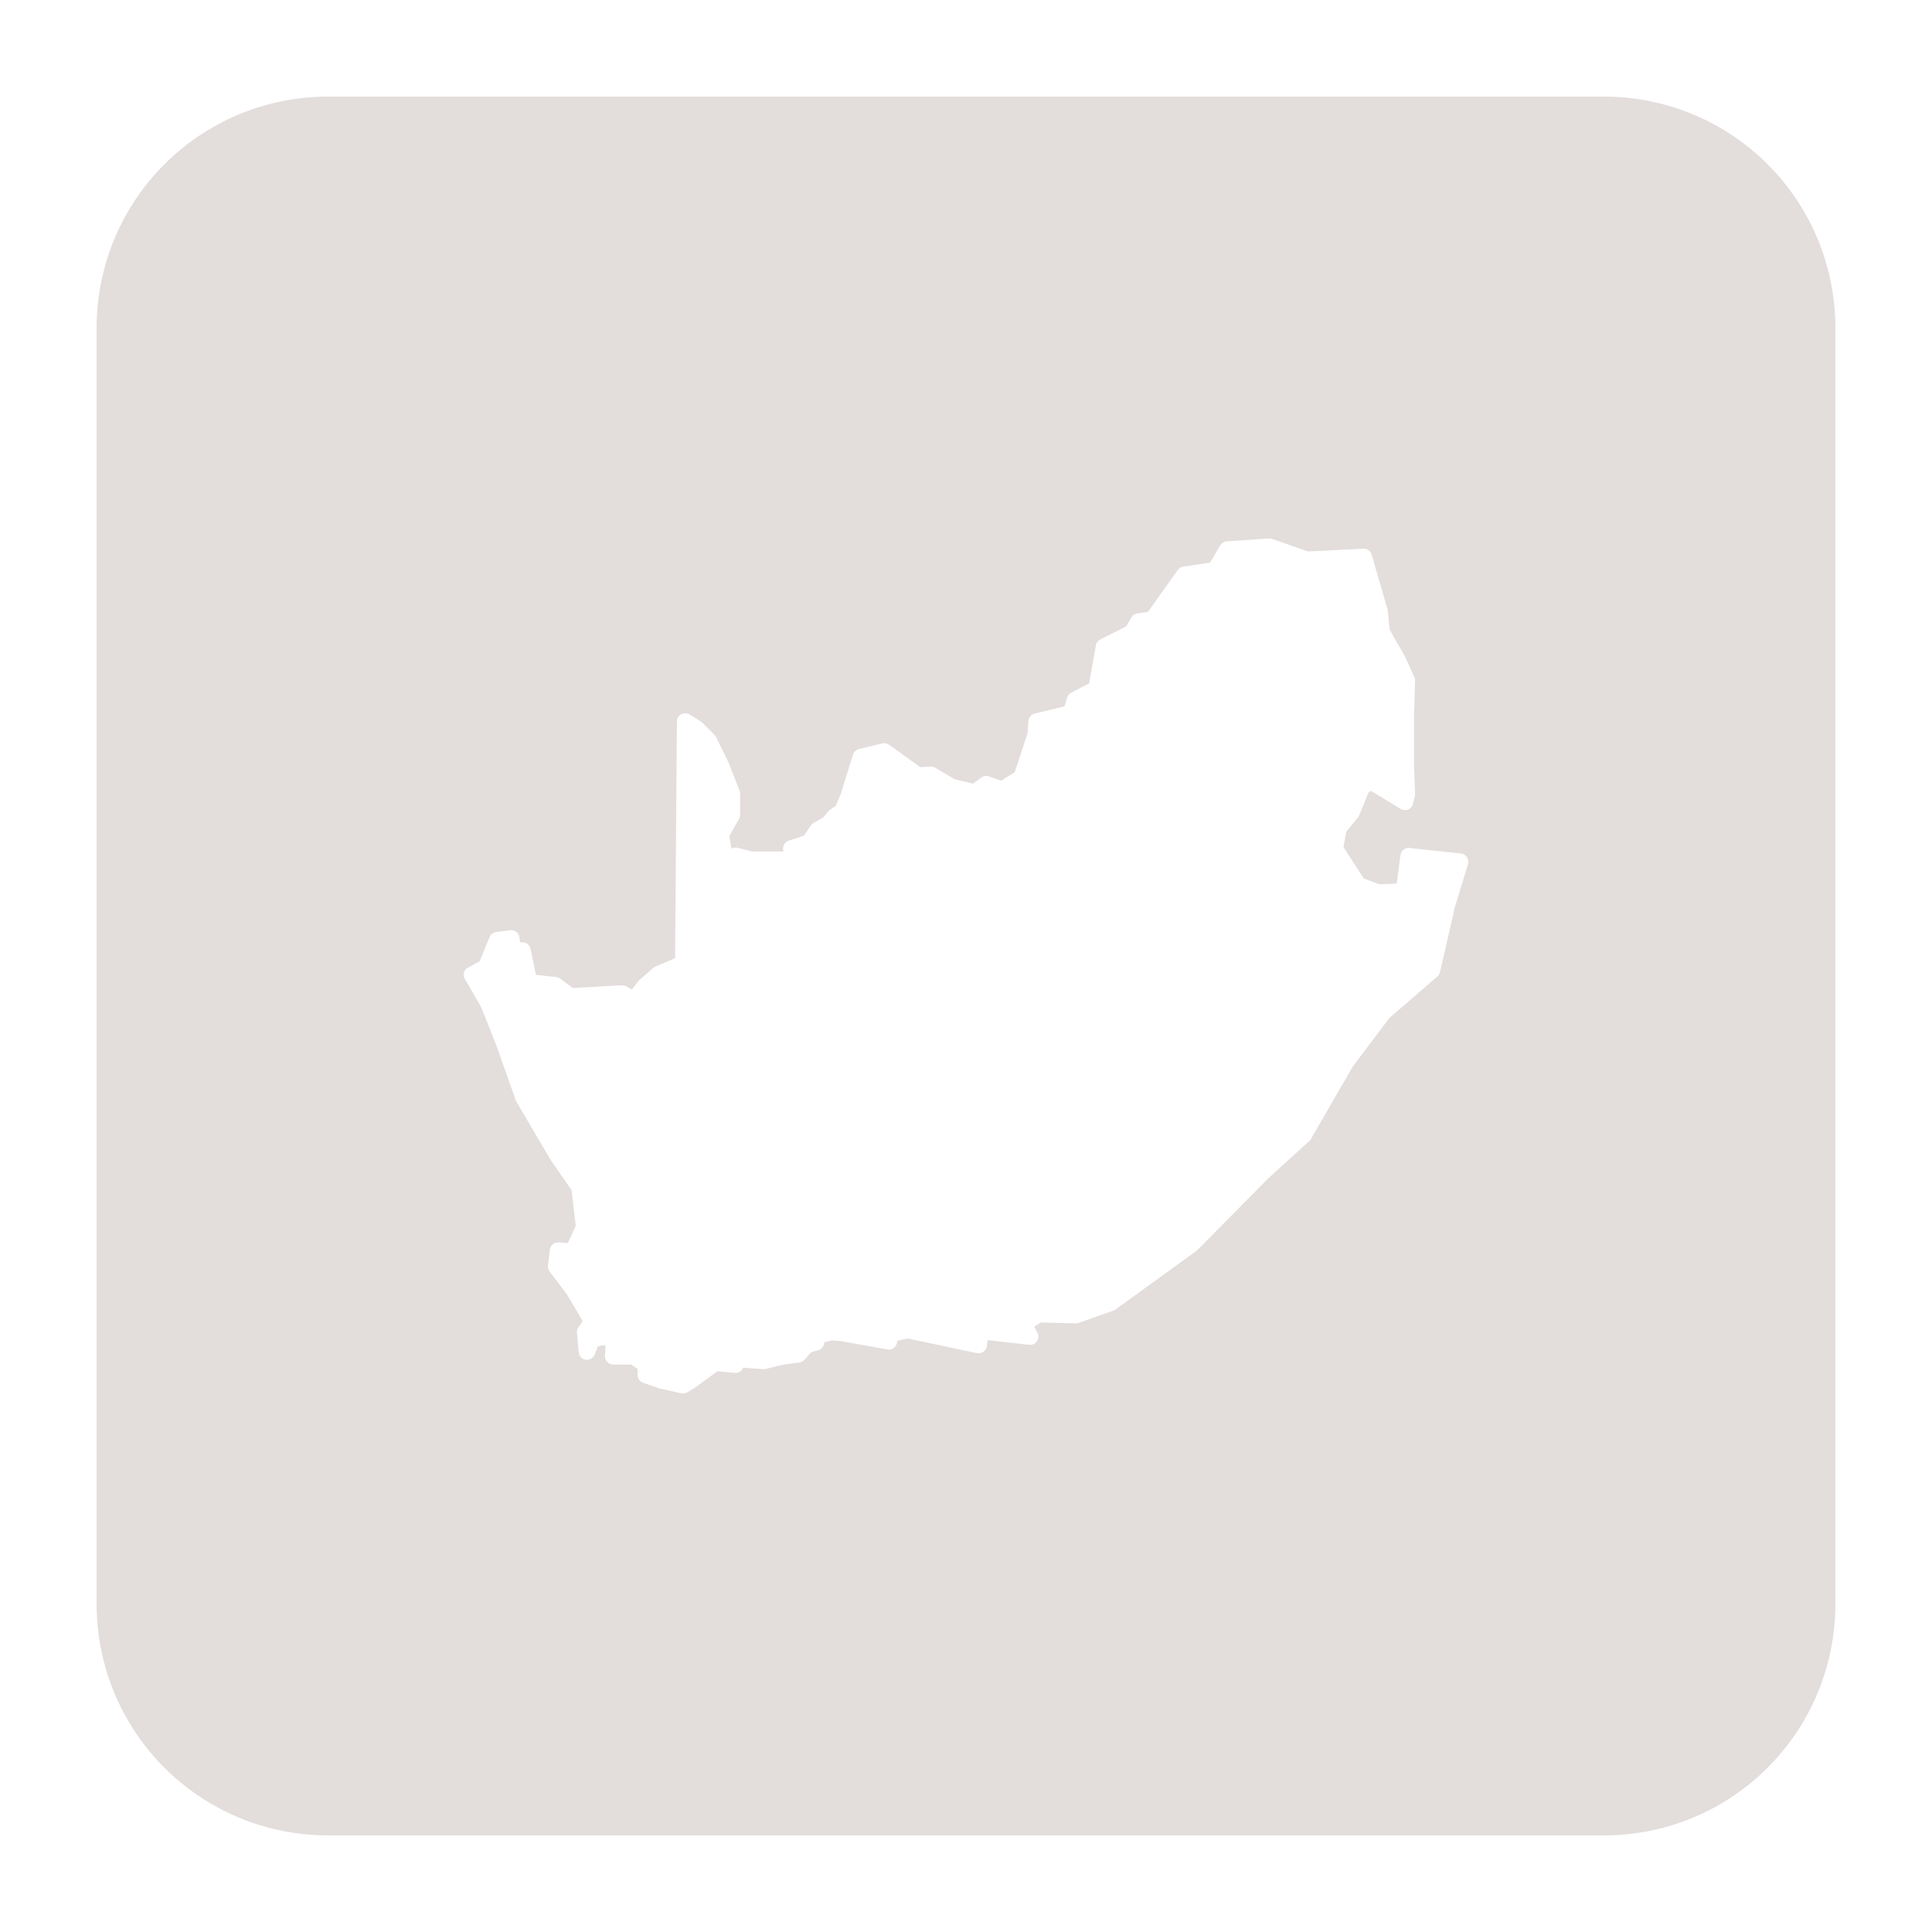 <?xml version="1.0" encoding="UTF-8"?>
<svg fill="#E3DDDC" width="100pt" height="100pt" version="1.1" viewBox="0 0 100 100" xmlns="http://www.w3.org/2000/svg">
 <path d="m17 5c-6.648 0-12 5.352-12 12v66c0 6.648 5.352 12 12 12h66c6.648 0 12-5.352 12-12v-66c0-6.648-5.352-12-12-12zm48.672 22.871h0.047c0.039 0 0.082 0.008 0.125 0.023l1.855 0.648 2.867-0.141c0.199-0.012 0.379 0.117 0.434 0.309l0.824 2.856c0.004 0.027 0.008 0.051 0.012 0.078l0.086 0.93 0.25 0.449 0.527 0.914c0.008 0.012 0.012 0.023 0.02 0.035l0.484 1.066c0.027 0.059 0.039 0.125 0.039 0.191l-0.051 1.879v2.453l0.051 1.543c0 0.039-0.004 0.078-0.012 0.117l-0.098 0.387c-0.031 0.133-0.125 0.242-0.254 0.293-0.125 0.051-0.266 0.039-0.383-0.031l-1.523-0.93-0.141 0.086-0.477 1.176c-0.016 0.039-0.039 0.074-0.066 0.109l-0.605 0.734-0.145 0.793 0.246 0.391 0.797 1.234 0.805 0.305 0.906-0.031 0.195-1.48c0.031-0.23 0.238-0.395 0.469-0.367l2.664 0.289c0.125 0.012 0.238 0.082 0.309 0.188 0.07 0.109 0.09 0.238 0.055 0.363l-0.676 2.207-0.773 3.375c-0.02 0.09-0.066 0.168-0.133 0.23l-2.484 2.144-1.891 2.508-2.168 3.75c-0.02 0.039-0.047 0.074-0.078 0.102l-2.172 1.98-3.621 3.668c-0.016 0.016-0.035 0.031-0.051 0.043l-4.211 3.051c-0.035 0.023-0.07 0.043-0.109 0.055l-1.789 0.629c-0.051 0.02-0.102 0.027-0.152 0.027l-1.809-0.047-0.336 0.211 0.168 0.332c0.066 0.137 0.055 0.305-0.035 0.434-0.09 0.129-0.242 0.199-0.398 0.18l-2.148-0.246-0.039 0.312c-0.016 0.117-0.082 0.227-0.18 0.293-0.098 0.07-0.219 0.094-0.336 0.07l-3.582-0.758-0.527 0.117-0.031 0.133c-0.055 0.219-0.27 0.355-0.488 0.316l-2.449-0.434-0.438-0.039-0.391 0.109c0 0.184-0.125 0.348-0.301 0.402l-0.371 0.109-0.355 0.395c-0.066 0.074-0.16 0.125-0.262 0.137l-0.754 0.094-0.988 0.238c-0.043 0.012-0.086 0.012-0.129 0.012l-1.016-0.074 0.012-0.09c-0.035 0.219-0.238 0.375-0.461 0.355l-0.902-0.082-1.129 0.824c-0.008 0.008-0.016 0.012-0.027 0.02l-0.383 0.238c-0.098 0.062-0.211 0.082-0.32 0.059l-1.113-0.246c-0.016 0-0.031-0.008-0.047-0.012l-0.824-0.289c-0.172-0.062-0.285-0.223-0.285-0.402v-0.312l-0.336-0.23h-0.93c-0.121 0-0.23-0.047-0.312-0.133-0.078-0.086-0.121-0.203-0.113-0.32l0.031-0.504-0.117-0.043-0.285 0.07-0.16 0.414c-0.074 0.184-0.262 0.293-0.457 0.27-0.195-0.027-0.348-0.184-0.367-0.383l-0.094-1.016c-0.012-0.105 0.016-0.207 0.078-0.293l0.219-0.305-0.812-1.383-0.902-1.188c-0.066-0.09-0.098-0.199-0.082-0.309l0.094-0.82c0.027-0.227 0.227-0.395 0.453-0.379l0.48 0.031 0.41-0.887-0.219-1.855-1.047-1.508c-0.008-0.008-0.016-0.02-0.02-0.027l-1.793-3.047c-0.012-0.023-0.023-0.051-0.031-0.074l-0.969-2.75-0.809-2.047-0.852-1.473c-0.059-0.098-0.074-0.219-0.043-0.328 0.031-0.113 0.105-0.207 0.207-0.262l0.594-0.316 0.523-1.262c0.055-0.141 0.188-0.238 0.336-0.258l0.727-0.094c0.23-0.031 0.441 0.125 0.477 0.355l0.043 0.27h0.117c0.203-0.004 0.375 0.141 0.418 0.336l0.145 0.68s0 0.004 0.004 0.008l0.129 0.66 1.047 0.113c0.074 0.008 0.145 0.035 0.207 0.082l0.652 0.484 2.551-0.137c0.086-0.004 0.168 0.02 0.242 0.059l0.262 0.156 0.352-0.438c0.016-0.023 0.031-0.043 0.051-0.059l0.727-0.629c0.035-0.027 0.07-0.055 0.113-0.07l1-0.422 0.094-12.254c0-0.152 0.086-0.293 0.219-0.371 0.133-0.074 0.297-0.07 0.43 0.008l0.57 0.348c0.031 0.02 0.059 0.039 0.082 0.062l0.652 0.652c0.031 0.035 0.059 0.074 0.078 0.113l0.652 1.336c0.004 0.012 0.008 0.023 0.016 0.035l0.547 1.402c0.016 0.047 0.027 0.098 0.027 0.152v1.098c0 0.07-0.02 0.145-0.055 0.207l-0.504 0.895 0.113 0.652 0.031-0.016c0.094-0.047 0.199-0.059 0.301-0.031l0.734 0.191h1.613l-0.008-0.129c-0.012-0.195 0.109-0.371 0.293-0.434l0.785-0.258 0.363-0.535c0.039-0.055 0.086-0.098 0.145-0.133l0.477-0.266 0.258-0.312c0.027-0.035 0.059-0.062 0.094-0.09l0.305-0.203 0.25-0.582 0.648-2.078c0.047-0.145 0.164-0.254 0.309-0.285l1.211-0.293c0.121-0.027 0.246-0.004 0.348 0.07l1.617 1.164 0.523-0.035c0.086-0.008 0.172 0.016 0.246 0.059l1.008 0.598 0.953 0.227 0.418-0.312c0.117-0.086 0.266-0.109 0.402-0.062l0.629 0.223 0.707-0.441 0.664-2.023 0.043-0.625c0.012-0.188 0.145-0.344 0.324-0.387l1.551-0.375 0.125-0.441c0.031-0.113 0.109-0.207 0.211-0.262l0.93-0.484 0.352-1.969c0.023-0.133 0.109-0.246 0.23-0.309l1.332-0.668 0.277-0.473c0.066-0.113 0.184-0.188 0.312-0.207l0.539-0.07 1.543-2.168c0.066-0.098 0.168-0.16 0.281-0.18l1.395-0.207 0.527-0.891c0.07-0.125 0.199-0.203 0.34-0.211l2.176-0.148z"/>
</svg>